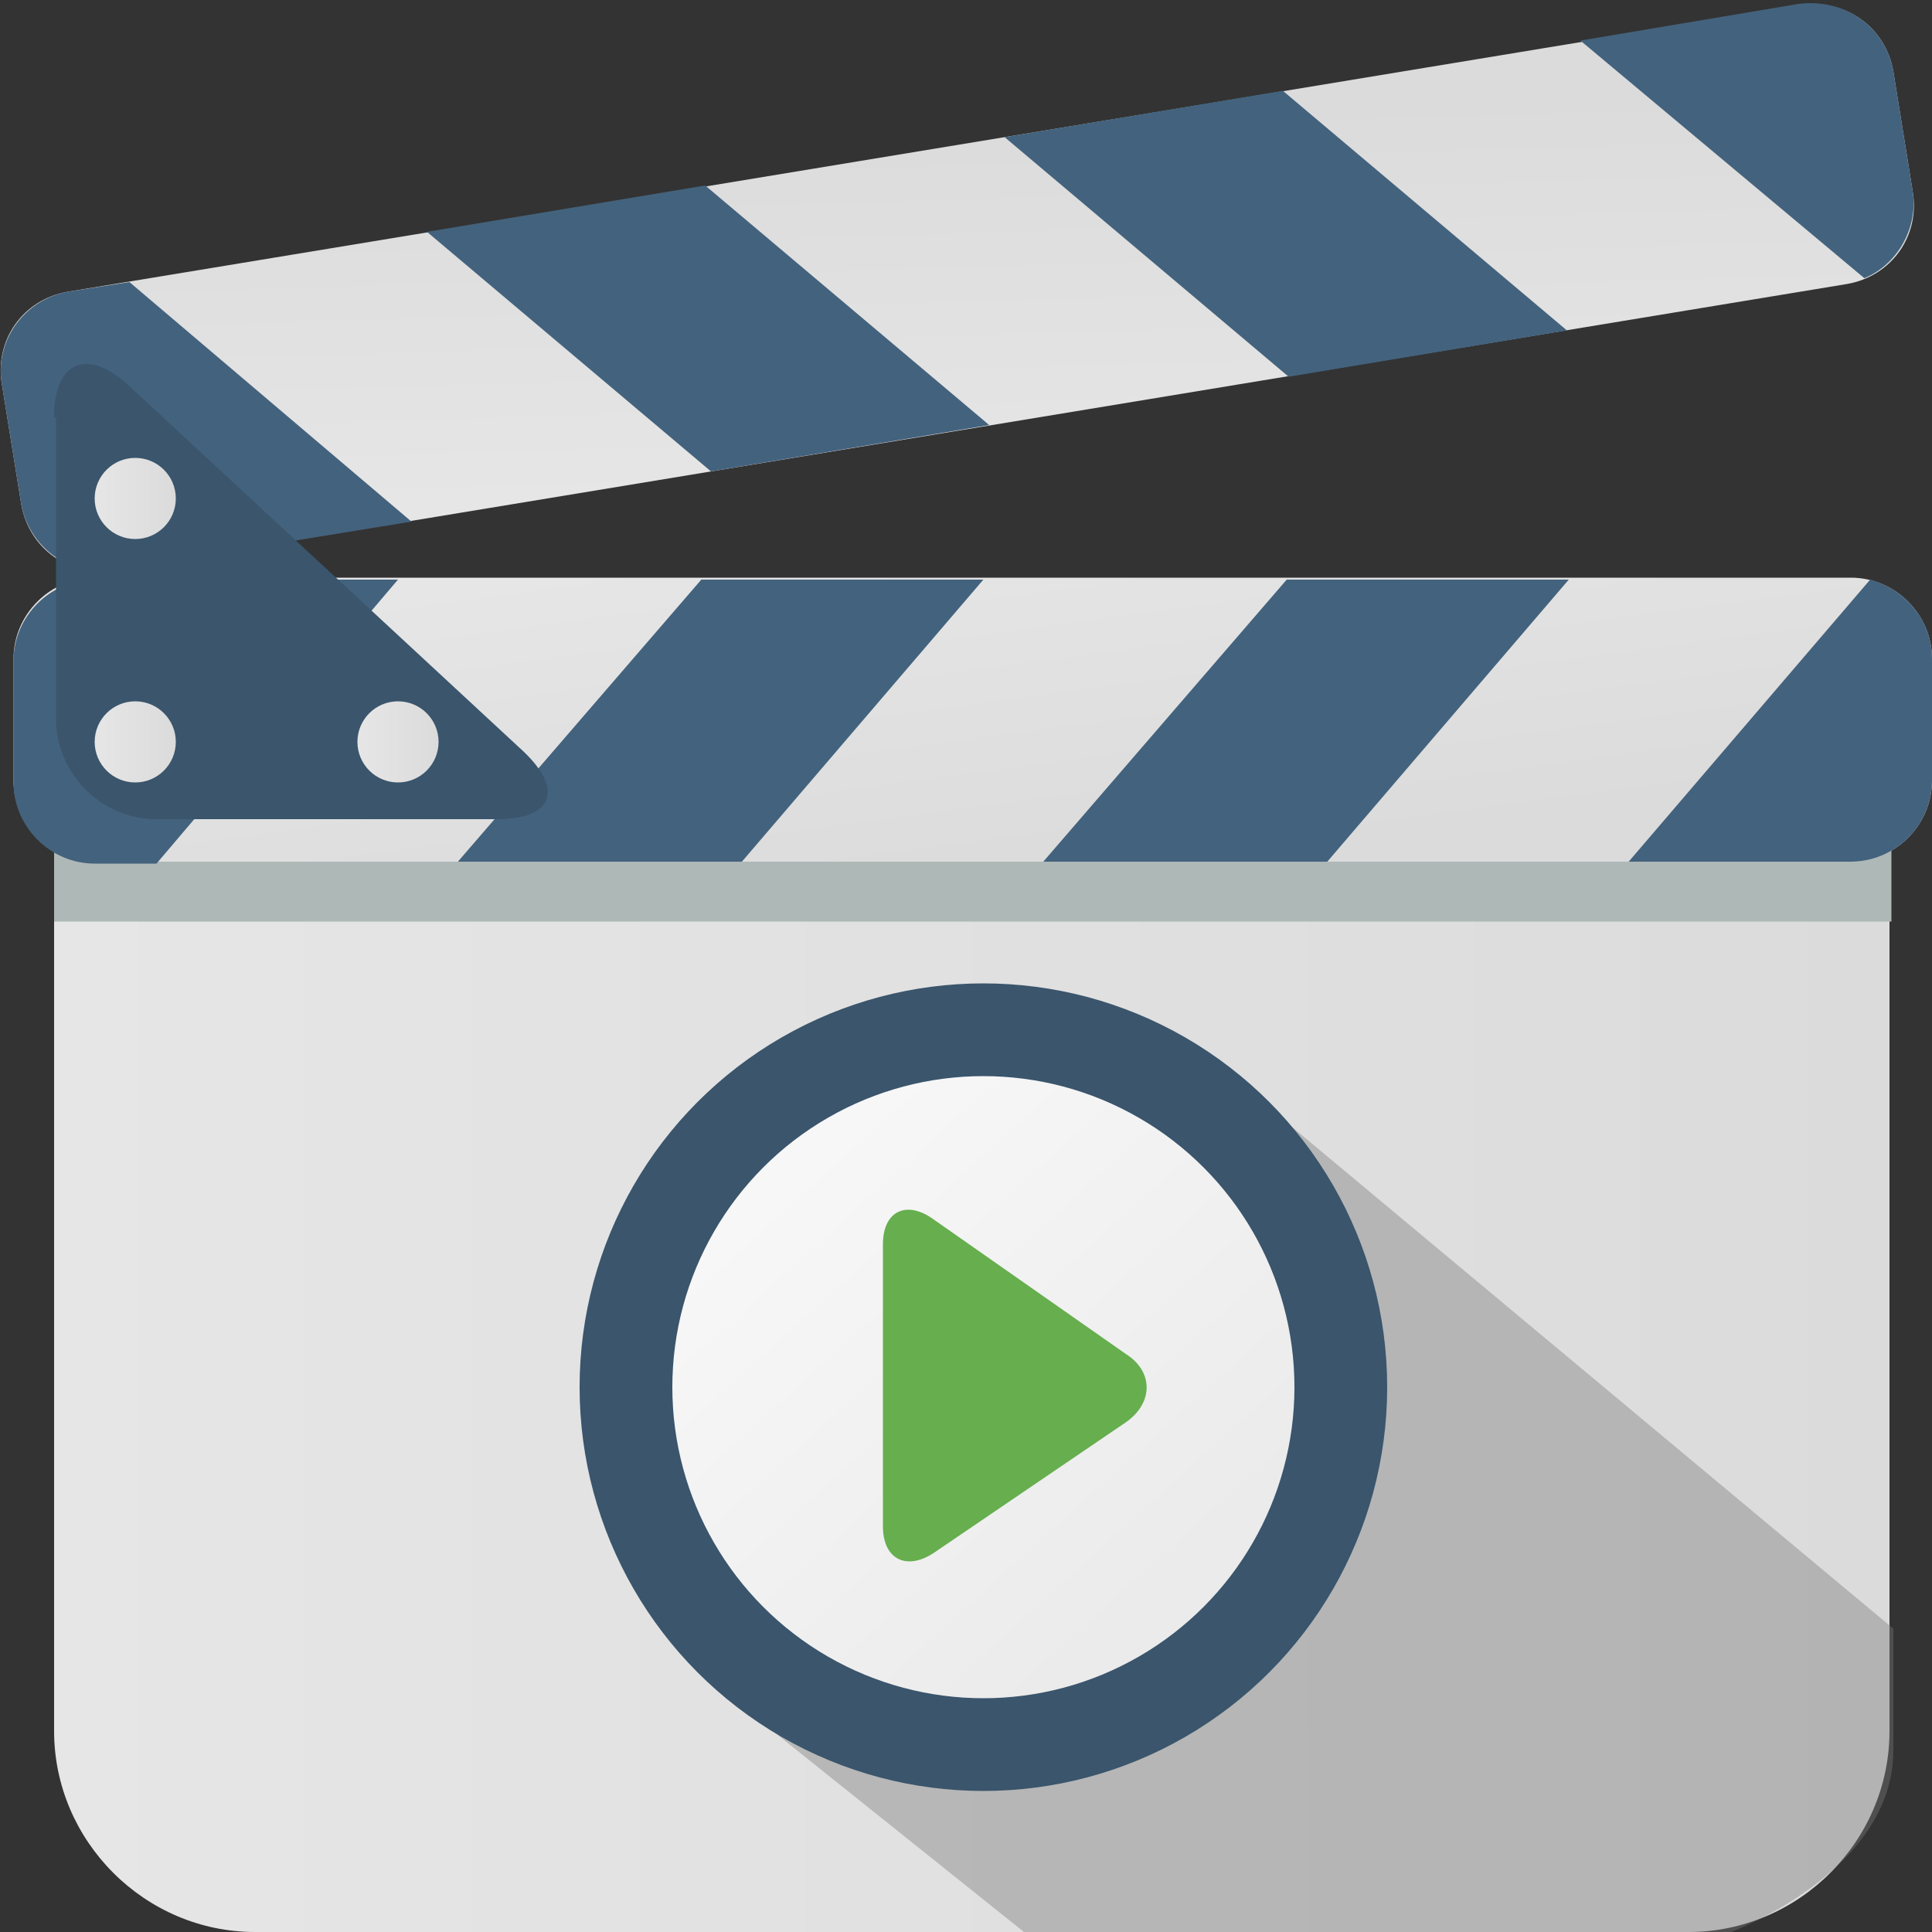 <?xml version="1.0" encoding="utf-8"?>
<!-- Generator: Adobe Illustrator 18.0.0, SVG Export Plug-In . SVG Version: 6.00 Build 0)  -->
<!DOCTYPE svg PUBLIC "-//W3C//DTD SVG 1.1//EN" "http://www.w3.org/Graphics/SVG/1.1/DTD/svg11.dtd">
<svg version="1.1" id="Layer_1" xmlns="http://www.w3.org/2000/svg" xmlns:xlink="http://www.w3.org/1999/xlink" x="0px" y="0px"
	 viewBox="0 0 100 100" enable-background="new 0 0 100 100" xml:space="preserve">
<rect x="0" y="0" width="100" height="100" fill="#333333" stroke="none"/>
<g>
	<linearGradient id="SVGID_1_" gradientUnits="userSpaceOnUse" x1="2.829" y1="64.998" x2="97.91" y2="64.998">
		<stop  offset="0" style="stop-color:#E6E6E6"/>
		<stop  offset="1" style="stop-color:#DBDBDB"/>
	</linearGradient>
	<path fill="url(#SVGID_1_)" d="M95.8,30h-8.4H12.2H4.9c-1.1,0-2.1,0.9-2.1,2.1v8.4v49.1c0,5.7,4.7,10.4,10.4,10.4h74.2
		c5.7,0,10.4-4.7,10.4-10.4V40.4v-8.4C97.9,30.9,97,30,95.8,30z"/>
	<rect x="2.8" y="43.5" fill="#AEB8B7" width="95.1" height="4.2"/>
	<g>
		<linearGradient id="SVGID_2_" gradientUnits="userSpaceOnUse" x1="48.975" y1="26.878" x2="51.539" y2="46.049">
			<stop  offset="0" style="stop-color:#E6E6E6"/>
			<stop  offset="1" style="stop-color:#DBDBDB"/>
		</linearGradient>
		<path fill="url(#SVGID_2_)" d="M100,40.4c0,2.3-1.9,4.2-4.2,4.2H4.9c-2.3,0-4.2-1.9-4.2-4.2v-6.3c0-2.3,1.9-4.2,4.2-4.2h90.9
			c2.3,0,4.2,1.9,4.2,4.2V40.4z"/>
		<polygon fill="#43627D" points="23.7,44.6 38.4,44.6 50.9,30 36.3,30 		"/>
		<path fill="#43627D" d="M4.9,30c-2.3,0-4.2,1.9-4.2,4.2v6.3c0,2.3,1.9,4.2,4.2,4.2h3.2L20.6,30H4.9z"/>
		<polygon fill="#43627D" points="54,44.6 68.7,44.6 81.2,30 66.6,30 		"/>
		<path fill="#43627D" d="M100,40.4v-6.3c0-2-1.4-3.6-3.2-4.1L84.3,44.6h11.5C98.1,44.6,100,42.7,100,40.4z"/>
	</g>
	<g>
		
			<linearGradient id="SVGID_3_" gradientUnits="userSpaceOnUse" x1="72.677" y1="299.442" x2="75.241" y2="318.613" gradientTransform="matrix(0.987 -0.163 -0.163 -0.987 26.933 332.678)">
			<stop  offset="0" style="stop-color:#E6E6E6"/>
			<stop  offset="1" style="stop-color:#DBDBDB"/>
		</linearGradient>
		<path fill="url(#SVGID_3_)" d="M98,3.7c-0.4-2.3-2.5-3.8-4.8-3.4L3.5,15.1c-2.3,0.4-3.8,2.5-3.4,4.8l1,6.2
			c0.4,2.3,2.5,3.8,4.8,3.4l89.7-14.8c2.3-0.4,3.8-2.5,3.4-4.8L98,3.7z"/>
		<polygon fill="#43627D" points="22.1,12 36.5,9.6 51.2,22 36.8,24.4 		"/>
		<path fill="#43627D" d="M5.9,29.5c-2.3,0.4-4.4-1.2-4.8-3.4l-1-6.2c-0.4-2.3,1.2-4.4,3.4-4.8l3.2-0.5L21.3,27L5.9,29.5z"/>
		<polygon fill="#43627D" points="52,7.1 66.4,4.7 81.1,17.1 66.7,19.5 		"/>
		<path fill="#43627D" d="M98,3.7l1,6.2c0.3,1.9-0.8,3.8-2.5,4.5L81.8,2.1l11.3-1.9C95.5-0.1,97.6,1.4,98,3.7z"/>
	</g>
	<g>
		<path fill="#3A556C" d="M2.8,21.6c0-2.9,1.7-3.6,3.8-1.7l20.5,19c2.1,2,1.5,3.5-1.4,3.5H8.1c-2.9,0-5.2-2.4-5.2-5.2V21.6z"/>
		<linearGradient id="SVGID_4_" gradientUnits="userSpaceOnUse" x1="4.919" y1="25.816" x2="9.098" y2="25.816">
			<stop  offset="0" style="stop-color:#E6E6E6"/>
			<stop  offset="1" style="stop-color:#DBDBDB"/>
		</linearGradient>
		<circle fill="url(#SVGID_4_)" cx="7" cy="25.8" r="2.1"/>
		<linearGradient id="SVGID_5_" gradientUnits="userSpaceOnUse" x1="4.919" y1="38.354" x2="9.098" y2="38.354">
			<stop  offset="0" style="stop-color:#E6E6E6"/>
			<stop  offset="1" style="stop-color:#DBDBDB"/>
		</linearGradient>
		<circle fill="url(#SVGID_5_)" cx="7" cy="38.4" r="2.1"/>
		<linearGradient id="SVGID_6_" gradientUnits="userSpaceOnUse" x1="18.502" y1="38.354" x2="22.681" y2="38.354">
			<stop  offset="0" style="stop-color:#E6E6E6"/>
			<stop  offset="1" style="stop-color:#DBDBDB"/>
		</linearGradient>
		<circle fill="url(#SVGID_6_)" cx="20.6" cy="38.4" r="2.1"/>
	</g>
	<path opacity="0.4" fill="#7A7A7A" d="M37,87.2L53,100h36.6c0,0,8.4-3.1,8.4-9.4c0-6.3,0-6.3,0-6.3L64.2,56.1L37,87.2z"/>
	<g>
		<circle fill="#3A556C" cx="50.9" cy="71.8" r="20.9"/>
		<linearGradient id="SVGID_7_" gradientUnits="userSpaceOnUse" x1="40.914" y1="60.793" x2="60.192" y2="82.037">
			<stop  offset="0" style="stop-color:#F7F7F7"/>
			<stop  offset="1" style="stop-color:#EBEBEB"/>
		</linearGradient>
		<circle fill="url(#SVGID_7_)" cx="50.9" cy="71.8" r="16.1"/>
		<path fill="#66AE4E" d="M48.3,63.1c-1.4-1-2.6-0.4-2.6,1.3v14.6c0,1.7,1.2,2.3,2.6,1.4l10-6.8c1.4-1,1.4-2.6,0-3.5L48.3,63.1z"/>
	</g>
</g>
</svg>
